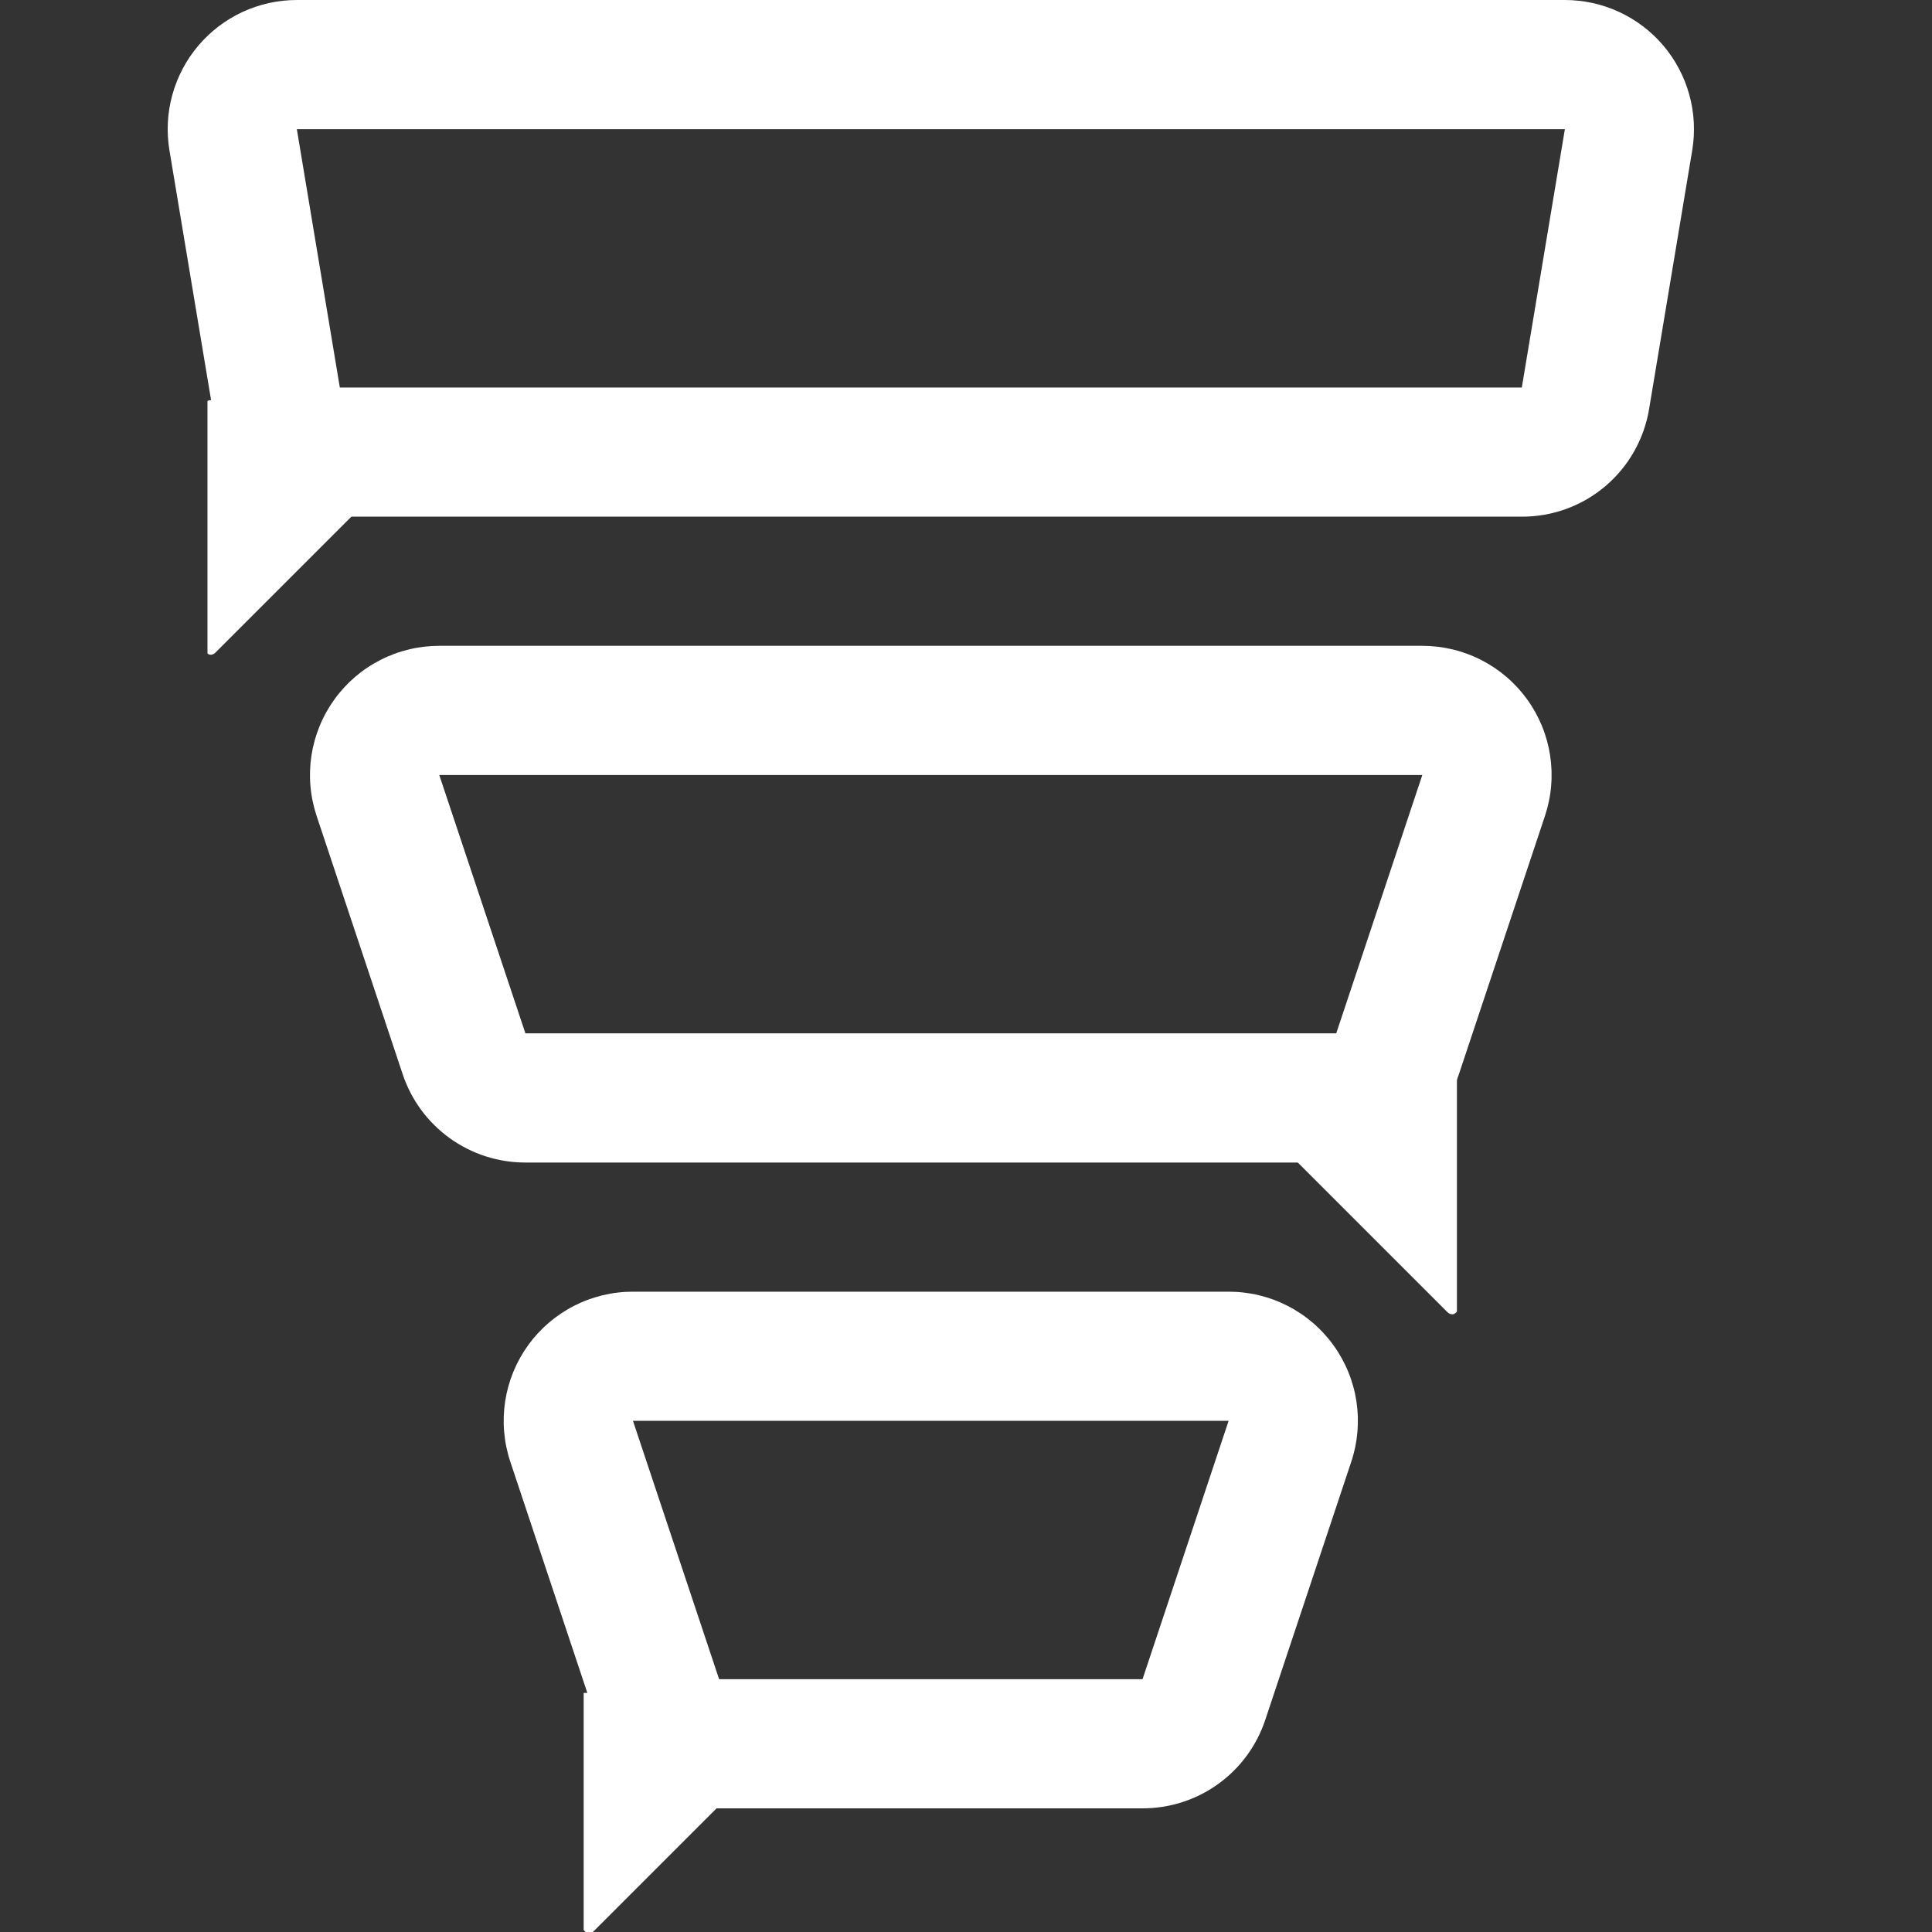 <svg xmlns="http://www.w3.org/2000/svg" xmlns:xlink="http://www.w3.org/1999/xlink" width="500" zoomAndPan="magnify" viewBox="0 0 375 375" height="500" preserveAspectRatio="xMidYMid meet" version="1.0"><rect x="0" y="0" width="375" height="375" fill="#333333" stroke="none"/><defs><clipPath id="47de9ca4fa"><path d="M 40.27 78 L 74.02 78 L 74.02 126 L 40.27 126 Z M 40.27 78 " clip-rule="nonzero"/></clipPath><clipPath id="4188ee5ac1"><path d="M 40.27 77.676 L 74.02 77.676 L 74.02 127.176 L 40.27 127.176 Z M 40.27 77.676 " clip-rule="nonzero"/></clipPath><clipPath id="d831593bb0"><path d="M 114 328.59 L 142.539 328.59 L 142.539 375 L 114 375 Z M 114 328.59 " clip-rule="nonzero"/></clipPath><clipPath id="a9a0428837"><path d="M 113.289 328.59 L 142.539 328.59 L 142.539 375 L 113.289 375 Z M 113.289 328.59 " clip-rule="nonzero"/></clipPath><clipPath id="e7da8aa3d2"><path d="M 247.539 204 L 282 204 L 282 254 L 247.539 254 Z M 247.539 204 " clip-rule="nonzero"/></clipPath><clipPath id="9b300a0bd2"><path d="M 247.539 203.449 L 282.789 203.449 L 282.789 255.199 L 247.539 255.199 Z M 247.539 203.449 " clip-rule="nonzero"/></clipPath></defs><path fill="#ffffff" d="M 322.867 8.863 C 321.688 7.473 320.375 6.227 318.926 5.125 C 317.477 4.02 315.926 3.086 314.273 2.32 C 312.621 1.555 310.906 0.977 309.129 0.586 C 307.352 0.195 305.551 0 303.73 0 L 57.617 0 C 56.707 0 55.805 0.051 54.902 0.148 C 54 0.246 53.105 0.391 52.219 0.586 C 51.332 0.781 50.461 1.027 49.598 1.316 C 48.738 1.605 47.898 1.941 47.074 2.324 C 46.25 2.707 45.449 3.129 44.672 3.598 C 43.895 4.066 43.148 4.578 42.426 5.125 C 41.703 5.676 41.012 6.266 40.355 6.891 C 39.695 7.516 39.074 8.172 38.488 8.867 C 37.902 9.559 37.355 10.281 36.844 11.031 C 36.336 11.785 35.871 12.562 35.449 13.363 C 35.023 14.168 34.645 14.992 34.312 15.836 C 33.977 16.68 33.688 17.539 33.449 18.414 C 33.207 19.289 33.016 20.176 32.867 21.07 C 32.723 21.965 32.629 22.867 32.582 23.773 C 32.535 24.68 32.535 25.586 32.59 26.492 C 32.641 27.398 32.738 28.301 32.891 29.195 L 41.25 79.34 C 41.484 80.793 41.848 82.215 42.336 83.602 C 42.824 84.992 43.434 86.328 44.156 87.609 C 44.883 88.891 45.715 90.102 46.652 91.234 C 47.594 92.371 48.625 93.414 49.746 94.367 C 50.871 95.316 52.07 96.164 53.344 96.906 C 54.617 97.645 55.945 98.266 57.328 98.773 C 58.711 99.277 60.129 99.656 61.578 99.91 C 63.027 100.164 64.488 100.289 65.961 100.285 L 295.383 100.285 C 296.855 100.289 298.316 100.164 299.766 99.91 C 301.219 99.656 302.633 99.277 304.02 98.773 C 305.402 98.266 306.73 97.645 308.004 96.906 C 309.277 96.164 310.473 95.316 311.598 94.367 C 312.723 93.414 313.75 92.371 314.691 91.234 C 315.629 90.102 316.461 88.891 317.188 87.609 C 317.91 86.328 318.52 84.992 319.008 83.602 C 319.496 82.215 319.859 80.793 320.098 79.34 L 328.457 29.195 C 328.758 27.398 328.859 25.594 328.766 23.773 C 328.672 21.957 328.383 20.168 327.902 18.414 C 327.418 16.656 326.754 14.973 325.902 13.363 C 325.055 11.754 324.043 10.254 322.867 8.863 Z M 295.383 87.75 L 295.383 75.215 Z M 295.383 75.215 L 65.961 75.215 L 57.617 25.07 L 303.742 25.07 Z M 295.383 75.215 " fill-opacity="1" fill-rule="nonzero"/><path fill="#ffffff" d="M 276.082 125.355 L 85.262 125.355 C 84.273 125.355 83.285 125.414 82.305 125.527 C 81.32 125.645 80.348 125.816 79.383 126.051 C 78.422 126.281 77.477 126.566 76.547 126.91 C 75.617 127.254 74.715 127.648 73.832 128.102 C 72.949 128.551 72.098 129.051 71.277 129.602 C 70.453 130.152 69.668 130.75 68.914 131.395 C 68.164 132.039 67.453 132.727 66.781 133.457 C 66.113 134.184 65.488 134.949 64.91 135.754 C 64.328 136.559 63.801 137.391 63.32 138.258 C 62.836 139.121 62.41 140.012 62.035 140.93 C 61.66 141.848 61.34 142.781 61.074 143.734 C 60.812 144.691 60.605 145.656 60.453 146.637 C 60.305 147.613 60.215 148.598 60.18 149.59 C 60.148 150.578 60.172 151.566 60.258 152.551 C 60.34 153.539 60.48 154.516 60.684 155.488 C 60.883 156.457 61.137 157.41 61.449 158.352 L 78.156 208.492 C 78.57 209.738 79.078 210.938 79.68 212.102 C 80.281 213.266 80.973 214.375 81.746 215.43 C 82.523 216.484 83.375 217.473 84.309 218.391 C 85.238 219.312 86.234 220.156 87.297 220.922 C 88.359 221.688 89.477 222.363 90.645 222.953 C 91.812 223.543 93.02 224.039 94.266 224.441 C 95.512 224.84 96.781 225.141 98.078 225.344 C 99.371 225.547 100.672 225.645 101.98 225.645 L 259.363 225.645 C 260.672 225.645 261.973 225.543 263.266 225.344 C 264.559 225.141 265.828 224.84 267.074 224.438 C 268.32 224.035 269.527 223.539 270.695 222.949 C 271.863 222.359 272.98 221.684 274.039 220.918 C 275.102 220.152 276.098 219.309 277.027 218.391 C 277.957 217.469 278.812 216.48 279.586 215.426 C 280.363 214.371 281.051 213.262 281.652 212.102 C 282.254 210.938 282.762 209.734 283.176 208.492 L 299.883 158.352 C 300.195 157.41 300.449 156.457 300.648 155.488 C 300.852 154.52 300.992 153.539 301.074 152.555 C 301.16 151.566 301.184 150.578 301.152 149.59 C 301.117 148.602 301.027 147.617 300.879 146.637 C 300.727 145.66 300.523 144.695 300.258 143.738 C 299.992 142.785 299.676 141.852 299.301 140.934 C 298.926 140.02 298.496 139.129 298.016 138.262 C 297.535 137.395 297.008 136.562 296.426 135.758 C 295.848 134.957 295.223 134.191 294.555 133.461 C 293.883 132.734 293.176 132.047 292.422 131.402 C 291.672 130.758 290.887 130.16 290.062 129.605 C 289.242 129.055 288.391 128.555 287.508 128.105 C 286.629 127.652 285.723 127.258 284.793 126.914 C 283.867 126.57 282.922 126.281 281.957 126.051 C 280.996 125.82 280.023 125.645 279.043 125.531 C 278.059 125.414 277.07 125.355 276.082 125.355 Z M 259.363 200.57 L 101.98 200.57 L 85.262 150.43 L 276.07 150.43 Z M 259.363 200.57 " fill-opacity="1" fill-rule="nonzero"/><path fill="#ffffff" d="M 238.484 250.715 L 122.859 250.715 C 121.871 250.715 120.883 250.77 119.898 250.887 C 118.918 251 117.945 251.176 116.98 251.406 C 116.02 251.637 115.074 251.926 114.145 252.266 C 113.215 252.609 112.312 253.008 111.43 253.457 C 110.547 253.906 109.695 254.41 108.875 254.961 C 108.051 255.512 107.266 256.109 106.512 256.754 C 105.762 257.398 105.051 258.086 104.379 258.812 C 103.711 259.543 103.086 260.309 102.508 261.109 C 101.926 261.914 101.395 262.75 100.914 263.613 C 100.434 264.48 100.008 265.371 99.633 266.285 C 99.258 267.203 98.938 268.137 98.672 269.094 C 98.41 270.047 98.203 271.016 98.051 271.992 C 97.902 272.973 97.812 273.957 97.777 274.945 C 97.746 275.934 97.77 276.922 97.855 277.91 C 97.938 278.895 98.078 279.875 98.281 280.844 C 98.48 281.812 98.734 282.77 99.047 283.707 L 115.754 333.852 C 116.168 335.094 116.676 336.297 117.277 337.461 C 117.879 338.621 118.57 339.73 119.344 340.785 C 120.121 341.84 120.973 342.828 121.902 343.75 C 122.836 344.672 123.832 345.512 124.895 346.277 C 125.957 347.043 127.074 347.723 128.242 348.312 C 129.41 348.902 130.617 349.395 131.863 349.797 C 133.109 350.199 134.379 350.5 135.676 350.699 C 136.969 350.902 138.27 351.004 139.578 351 L 221.766 351 C 223.074 351 224.375 350.902 225.668 350.699 C 226.961 350.496 228.23 350.195 229.477 349.793 C 230.723 349.395 231.93 348.898 233.098 348.309 C 234.266 347.719 235.383 347.039 236.441 346.273 C 237.504 345.512 238.5 344.668 239.43 343.746 C 240.363 342.824 241.215 341.836 241.988 340.781 C 242.766 339.73 243.453 338.621 244.055 337.457 C 244.656 336.297 245.164 335.094 245.578 333.852 L 262.285 283.707 C 262.598 282.77 262.852 281.816 263.055 280.844 C 263.254 279.875 263.395 278.898 263.477 277.91 C 263.562 276.926 263.586 275.938 263.555 274.949 C 263.52 273.957 263.43 272.973 263.281 271.996 C 263.129 271.016 262.926 270.051 262.66 269.098 C 262.395 268.145 262.078 267.207 261.703 266.293 C 261.328 265.375 260.898 264.484 260.418 263.617 C 259.938 262.754 259.41 261.918 258.828 261.117 C 258.25 260.312 257.625 259.547 256.957 258.82 C 256.289 258.09 255.578 257.402 254.824 256.758 C 254.074 256.113 253.289 255.516 252.465 254.965 C 251.645 254.414 250.793 253.91 249.91 253.461 C 249.031 253.012 248.125 252.613 247.195 252.27 C 246.27 251.926 245.324 251.641 244.363 251.41 C 243.398 251.176 242.426 251.004 241.445 250.887 C 240.461 250.77 239.473 250.715 238.484 250.715 Z M 221.766 325.93 L 139.578 325.93 L 122.859 275.785 L 238.473 275.785 Z M 221.766 325.93 " fill-opacity="1" fill-rule="nonzero"/><g clip-path="url(#47de9ca4fa)"><path fill="#ffffff" d="M 87.879 78.91 L 40.848 78.91 L 40.848 125.945 Z M 87.879 78.91 " fill-opacity="1" fill-rule="nonzero"/></g><g clip-path="url(#4188ee5ac1)"><path fill="#ffffff" d="M 39.766 125.945 L 39.766 78.91 C 39.766 78.141 40.23 77.676 40.848 77.676 L 87.879 77.676 C 88.34 77.676 88.805 77.984 88.957 78.449 C 89.266 78.758 89.113 79.375 88.805 79.684 L 41.77 126.715 C 41.461 127.023 41 127.176 40.539 127.023 C 40.074 126.715 39.766 126.406 39.766 125.945 Z M 42.078 79.992 L 42.078 123.016 L 85.102 79.992 Z M 42.078 79.992 " fill-opacity="1" fill-rule="nonzero"/></g><g clip-path="url(#d831593bb0)"><path fill="#ffffff" d="M 164.844 323.41 L 114.25 323.41 L 114.25 374.008 Z M 164.844 323.41 " fill-opacity="1" fill-rule="nonzero"/></g><g clip-path="url(#a9a0428837)"><path fill="#ffffff" d="M 113.09 374.008 L 113.09 323.41 C 113.09 322.582 113.586 322.086 114.25 322.086 L 164.844 322.086 C 165.344 322.086 165.84 322.418 166.008 322.914 C 166.34 323.246 166.172 323.91 165.84 324.242 L 115.246 374.836 C 114.914 375.168 114.414 375.336 113.918 375.168 C 113.418 374.836 113.09 374.504 113.09 374.008 Z M 115.578 324.574 L 115.578 370.855 L 161.859 324.574 Z M 115.578 324.574 " fill-opacity="1" fill-rule="nonzero"/></g><g clip-path="url(#e7da8aa3d2)"><path fill="#ffffff" d="M 232.766 204.738 L 281.938 204.738 L 281.938 253.906 Z M 232.766 204.738 " fill-opacity="1" fill-rule="nonzero"/></g><g clip-path="url(#9b300a0bd2)"><path fill="#ffffff" d="M 283.062 253.906 L 283.062 204.738 C 283.062 203.93 282.582 203.449 281.938 203.449 L 232.766 203.449 C 232.281 203.449 231.797 203.77 231.637 204.254 C 231.312 204.574 231.477 205.219 231.797 205.543 L 280.969 254.715 C 281.289 255.035 281.773 255.199 282.258 255.035 C 282.742 254.715 283.062 254.391 283.062 253.906 Z M 280.645 205.867 L 280.645 250.844 L 235.668 205.867 Z M 280.645 205.867 " fill-opacity="1" fill-rule="nonzero"/></g></svg>